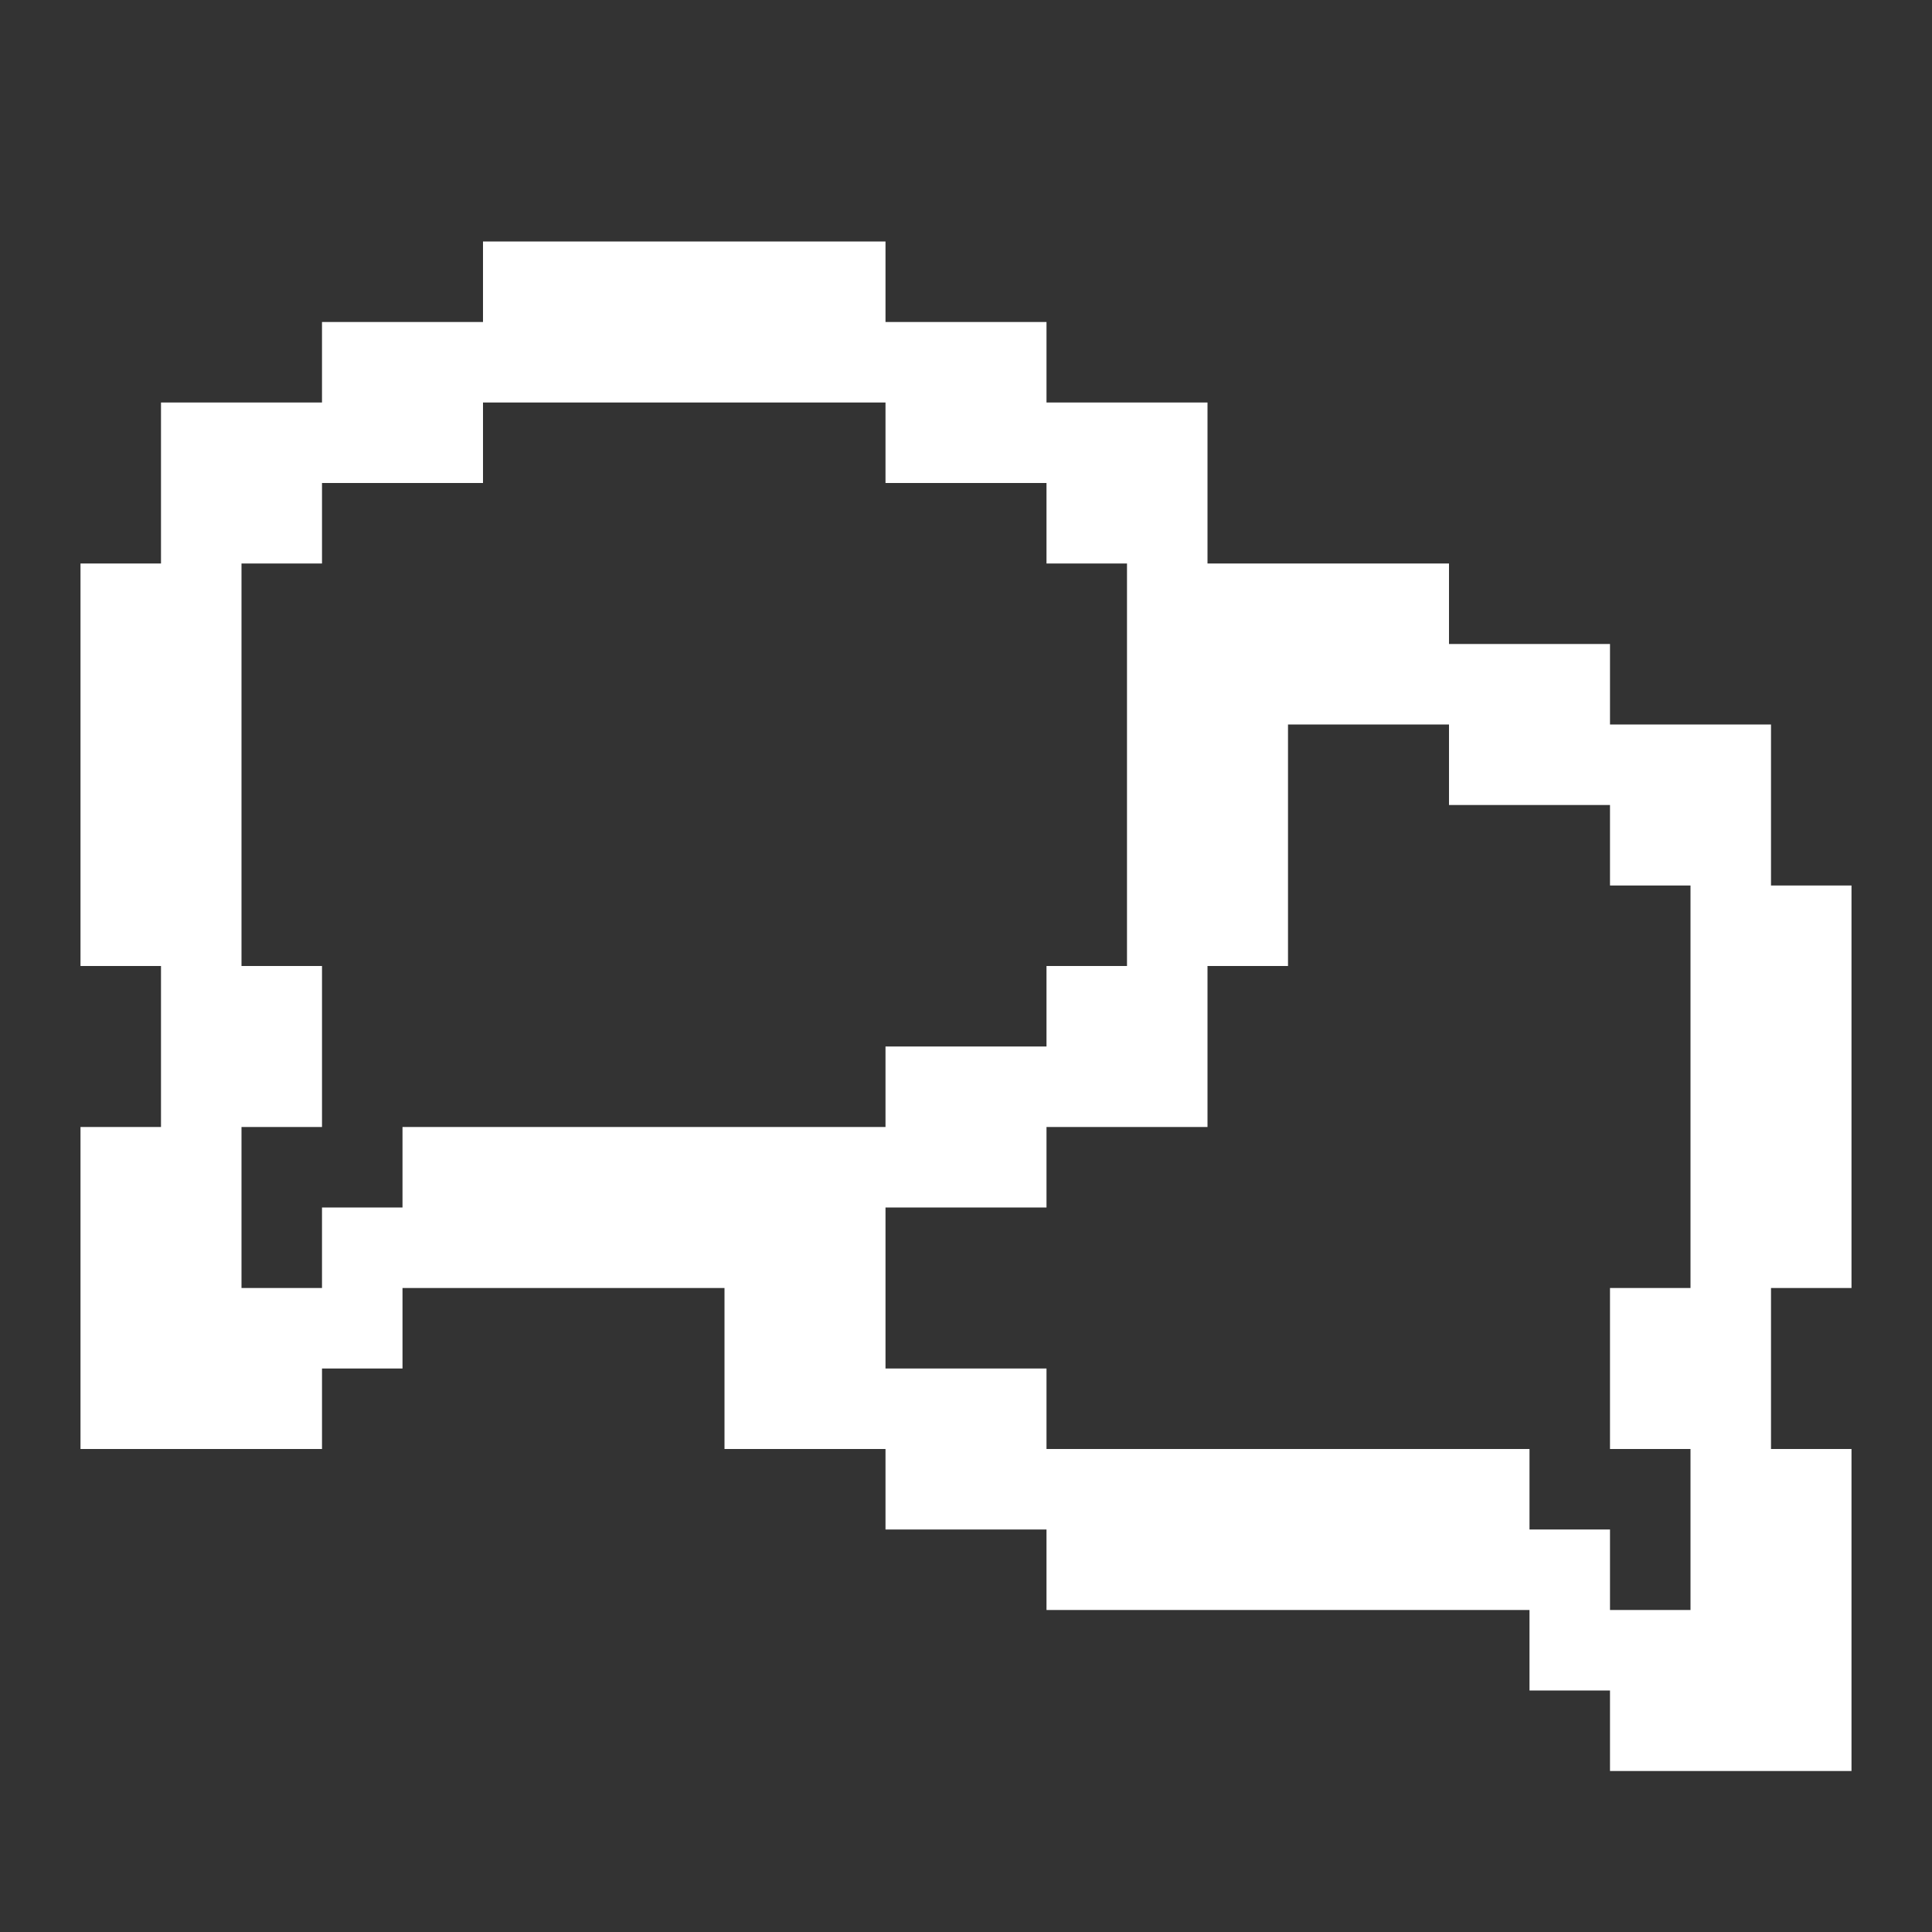 <svg width="24" height="24" viewBox="0 0 24 24" fill="none" xmlns="http://www.w3.org/2000/svg">
<rect x="0" y="0" width="24" height="24" fill="#333333" stroke="none"/>
<path d="M23 16V11H22V9H20V8H18V7H15V5H13V4H11V3H6V4H4V5H2V7H1V12H2V14H1V18H4V17H5V16H9V18H11V19H13V20H19V21H20V22H23V18H22V16H23ZM5 14V15H4V16H3V14H4V12H3V7H4V6H6V5H11V6H13V7H14V12H13V13H11V14H5ZM21 16H20V18H21V20H20V19H19V18H13V17H11V15H13V14H15V12H16V9H18V10H20V11H21V16Z" fill="white"/>
</svg>
